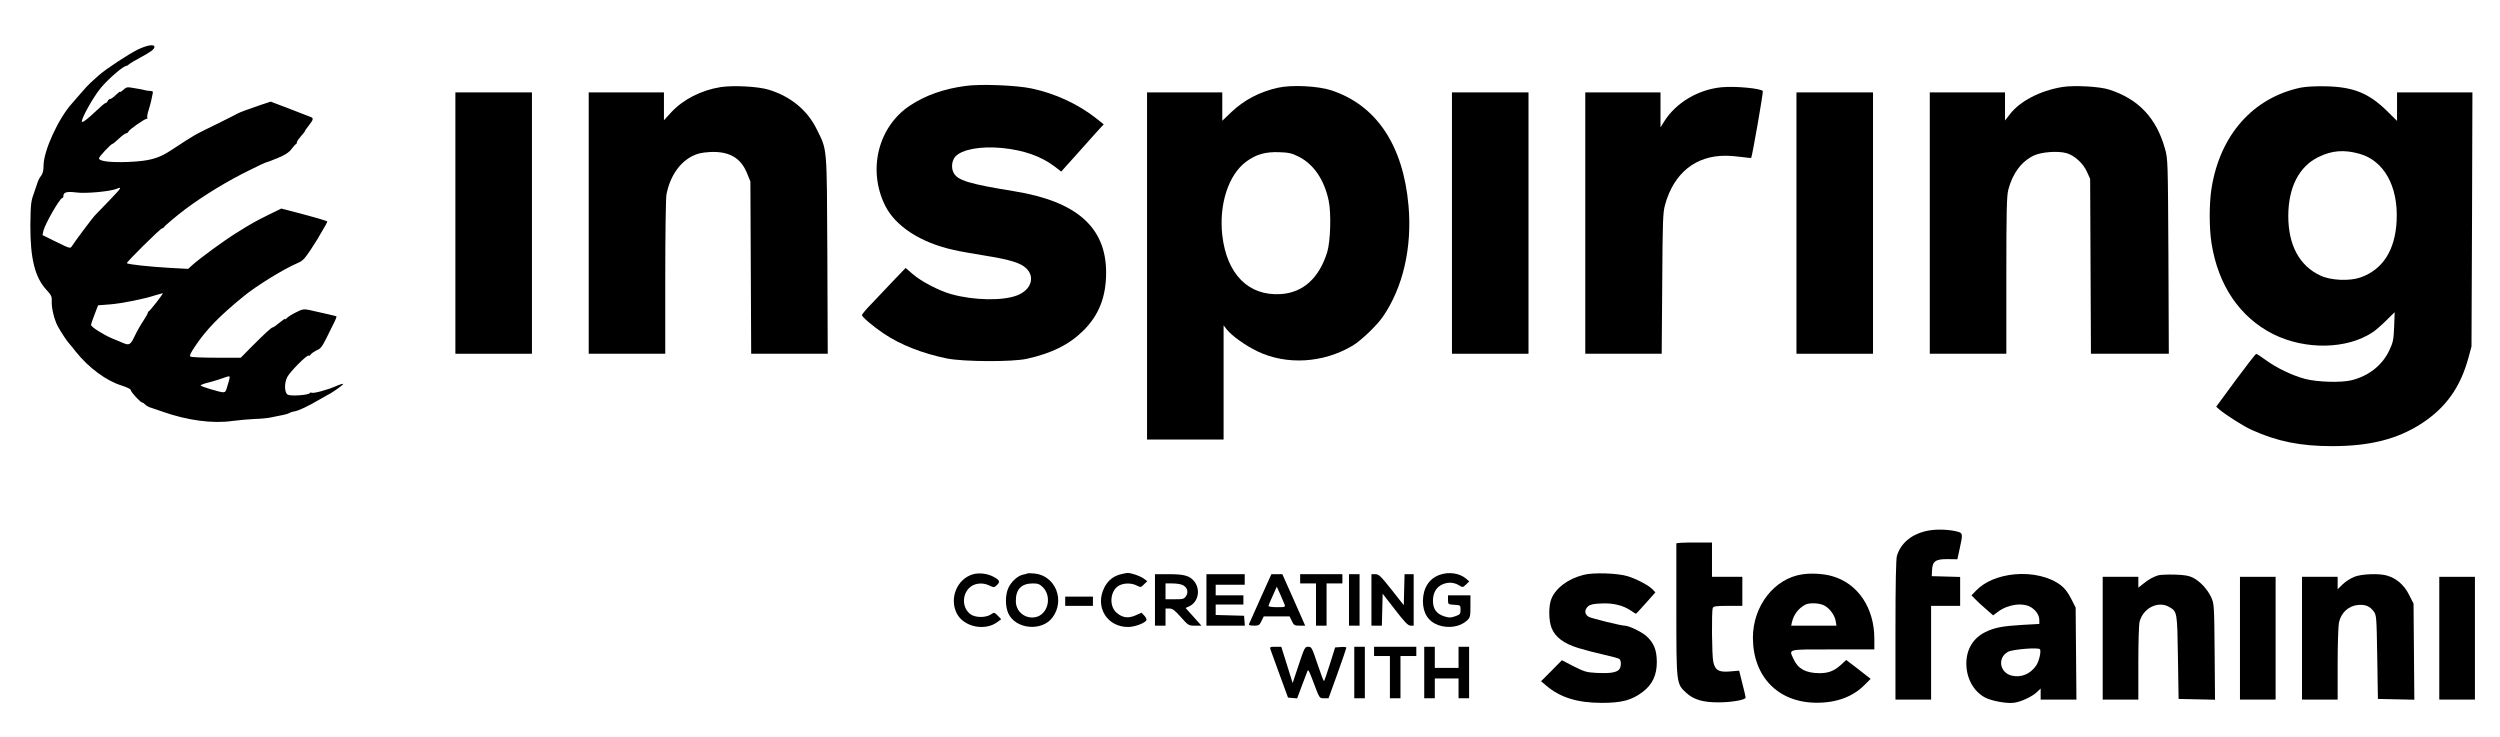 <?xml version="1.0" standalone="no"?>
<!DOCTYPE svg PUBLIC "-//W3C//DTD SVG 20010904//EN"
 "http://www.w3.org/TR/2001/REC-SVG-20010904/DTD/svg10.dtd">
<svg version="1.0" xmlns="http://www.w3.org/2000/svg"
 width="1894pt" height="558pt" viewBox="0 0 1894 558"
 preserveAspectRatio="xMidYMid meet">

<g transform="translate(0,558) scale(0.1,-0.1)"
fill="#000000" stroke="none">
<path d="M1049 5207 c-76 -37 -247 -150 -301 -198 -20 -19 -47 -43 -60 -54
-13 -11 -48 -49 -78 -84 -30 -35 -60 -69 -65 -75 -102 -112 -215 -359 -215
-470 0 -36 -6 -61 -18 -77 -11 -13 -21 -33 -25 -44 -3 -11 -17 -51 -30 -89
-23 -62 -25 -84 -27 -241 -1 -253 34 -395 121 -490 38 -41 43 -52 41 -88 -3
-49 20 -142 46 -189 23 -43 74 -120 88 -133 5 -5 28 -32 49 -60 96 -121 232
-221 347 -256 37 -12 68 -26 68 -33 0 -15 75 -96 88 -96 5 0 15 -7 22 -15 7
-8 26 -19 44 -24 17 -6 58 -20 91 -31 185 -65 376 -91 527 -69 46 6 121 13
168 15 47 1 106 7 130 13 25 5 60 13 79 16 19 3 42 10 53 16 10 6 29 11 41 13
26 3 110 43 182 86 28 16 57 33 65 37 32 14 120 76 120 84 0 4 -24 -3 -54 -16
-65 -29 -173 -58 -186 -50 -5 3 -11 1 -14 -4 -9 -14 -143 -24 -166 -11 -25 14
-28 86 -4 133 21 41 150 171 162 163 6 -3 12 0 15 7 3 7 23 21 44 32 41 20 38
15 130 203 15 28 24 53 22 55 -4 3 -68 18 -208 49 -40 8 -51 6 -100 -19 -31
-15 -61 -35 -68 -43 -7 -8 -13 -11 -13 -7 0 5 -19 -8 -42 -27 -23 -20 -46 -36
-51 -36 -11 0 -58 -44 -166 -152 l-77 -78 -185 0 c-101 0 -190 4 -196 8 -9 6
0 27 34 77 82 124 182 228 366 378 98 81 299 205 409 253 41 17 56 33 103 104
30 46 55 85 55 86 0 2 16 29 35 61 19 32 35 61 35 64 0 5 -70 26 -252 74 l-97
25 -98 -48 c-106 -53 -119 -60 -246 -139 -84 -52 -275 -191 -332 -243 l-30
-27 -145 8 c-142 8 -311 26 -319 35 -6 6 255 264 267 264 6 0 12 4 14 9 3 8
104 93 163 137 143 106 318 213 486 295 65 33 122 59 126 59 4 0 42 14 85 32
58 24 86 42 106 68 14 19 30 37 34 38 4 2 8 9 8 16 0 6 14 26 30 44 17 18 30
36 30 39 0 3 14 22 30 43 35 44 37 55 13 64 -10 4 -82 32 -160 62 l-142 54
-73 -24 c-105 -36 -156 -55 -176 -65 -9 -6 -82 -42 -162 -82 -178 -87 -155
-74 -345 -198 -96 -63 -163 -81 -325 -88 -135 -5 -220 5 -220 28 0 12 91 109
102 109 4 0 26 18 49 40 23 22 48 40 55 40 6 0 14 6 17 13 5 15 123 97 138 97
6 0 8 4 5 9 -3 5 1 31 10 57 8 27 17 58 19 69 2 11 6 32 10 48 6 24 4 27 -16
28 -23 1 -32 3 -54 9 -12 3 -15 3 -78 14 -43 8 -51 6 -73 -15 -13 -12 -24 -19
-24 -15 0 5 -14 -6 -32 -23 -17 -17 -37 -31 -44 -31 -6 0 -14 -7 -18 -15 -3
-8 -10 -15 -15 -15 -6 0 -36 -25 -68 -56 -72 -69 -113 -99 -113 -84 0 30 86
183 142 252 55 67 171 168 194 168 4 0 15 6 23 14 9 8 48 31 86 51 78 42 105
62 105 80 0 22 -54 13 -121 -18z m-219 -1144 c-52 -54 -101 -105 -109 -113
-18 -17 -159 -206 -177 -236 -11 -18 -17 -16 -117 33 l-105 52 7 33 c13 53
125 248 143 248 5 0 8 6 8 14 0 30 26 37 97 28 69 -10 254 7 305 27 46 19 40
10 -52 -86z m358 -770 c-29 -38 -56 -69 -60 -71 -5 -2 -8 -7 -8 -12 0 -5 -16
-32 -35 -62 -20 -29 -49 -81 -65 -115 -32 -67 -41 -72 -93 -49 -18 7 -52 22
-77 32 -67 28 -160 87 -160 102 0 7 12 43 27 81 l26 68 91 7 c88 7 255 40 346
70 25 7 48 14 53 15 4 1 -16 -29 -45 -66z m552 -573 c0 -5 -7 -34 -17 -63 -18
-61 -9 -59 -130 -25 -40 12 -73 24 -73 28 0 4 28 15 63 23 34 9 80 23 102 31
49 18 55 19 55 6z"/>
<path d="M7315 4929 c-164 -22 -300 -70 -417 -146 -244 -159 -327 -487 -193
-759 78 -158 270 -283 522 -338 37 -9 139 -27 226 -41 204 -33 281 -57 324
-100 66 -66 34 -161 -69 -202 -108 -43 -327 -40 -500 8 -94 26 -230 97 -295
154 l-52 45 -93 -97 c-51 -54 -126 -132 -165 -174 -40 -41 -73 -80 -73 -86 0
-14 86 -87 165 -140 128 -86 297 -152 480 -189 127 -25 496 -27 606 -2 191 43
319 107 427 214 118 117 172 256 172 439 0 342 -222 539 -695 616 -345 56
-431 82 -461 141 -19 37 -13 91 13 121 49 55 191 81 352 66 166 -16 300 -63
403 -142 l48 -37 38 43 c21 23 81 89 132 147 51 58 107 119 123 137 l29 31
-58 46 c-137 108 -310 188 -490 226 -115 24 -387 35 -499 19z"/>
<path d="M5459 4920 c-145 -23 -283 -93 -373 -190 l-56 -61 0 105 0 106 -285
0 -285 0 0 -990 0 -990 290 0 290 0 0 579 c0 318 4 600 9 627 26 135 97 241
195 291 39 20 70 27 132 31 148 8 237 -43 285 -164 l24 -59 3 -652 3 -653 290
0 290 0 -3 748 c-4 837 0 789 -79 950 -71 146 -196 250 -364 302 -79 25 -269
35 -366 20z"/>
<path d="M9680 4915 c-137 -31 -254 -92 -351 -184 l-69 -66 0 107 0 108 -285
0 -285 0 0 -1315 0 -1315 290 0 290 0 0 433 0 432 25 -32 c38 -48 141 -121
230 -164 222 -107 499 -90 722 42 65 39 184 153 230 220 152 221 222 524 194
840 -40 459 -244 763 -586 875 -101 33 -301 43 -405 19z m155 -520 c115 -56
197 -174 231 -335 20 -95 14 -308 -11 -390 -61 -197 -183 -307 -351 -318 -245
-16 -410 150 -444 446 -26 234 47 459 182 558 73 54 145 75 249 71 70 -2 96
-8 144 -32z"/>
<path d="M13043 4919 c-177 -17 -344 -116 -433 -256 l-30 -48 0 133 0 132
-285 0 -285 0 0 -990 0 -990 289 0 290 0 4 533 c3 476 5 539 22 597 66 238
230 371 458 370 34 0 91 -5 127 -10 35 -5 66 -8 67 -6 7 7 93 498 88 506 -13
20 -207 39 -312 29z"/>
<path d="M15625 4921 c-170 -28 -324 -108 -400 -209 l-35 -45 0 107 0 106
-285 0 -285 0 0 -990 0 -990 290 0 290 0 0 593 c0 493 3 602 15 650 32 123 99
213 192 258 58 28 182 37 248 19 61 -17 127 -77 156 -142 l24 -53 3 -662 3
-663 295 0 295 0 -3 738 c-4 724 -4 738 -26 815 -65 233 -200 376 -422 448
-72 24 -266 34 -355 20z"/>
<path d="M17430 4916 c-360 -76 -610 -357 -675 -760 -19 -116 -19 -306 0 -422
51 -318 215 -558 466 -685 244 -122 562 -116 756 15 21 14 67 54 102 89 l63
62 -4 -111 c-4 -98 -8 -118 -36 -177 -53 -114 -157 -196 -288 -228 -79 -19
-256 -14 -349 10 -96 25 -218 83 -302 145 -35 25 -66 46 -70 45 -5 0 -74 -90
-156 -200 l-147 -200 22 -20 c51 -43 187 -130 249 -157 193 -87 369 -122 607
-122 287 0 496 53 680 173 182 119 292 273 353 497 l23 85 4 963 3 962 -286 0
-285 0 0 -108 0 -108 -77 76 c-137 134 -253 181 -458 186 -84 2 -153 -2 -195
-10z m445 -501 c186 -52 294 -245 282 -505 -10 -224 -104 -372 -274 -432 -83
-29 -225 -23 -303 14 -160 74 -244 231 -244 453 1 216 81 373 228 445 102 50
193 58 311 25z"/>
<path d="M3450 3890 l0 -990 290 0 290 0 0 990 0 990 -290 0 -290 0 0 -990z"/>
<path d="M11000 3890 l0 -990 290 0 290 0 0 990 0 990 -290 0 -290 0 0 -990z"/>
<path d="M13610 3890 l0 -990 290 0 290 0 0 990 0 990 -290 0 -290 0 0 -990z"/>
<path d="M14580 1554 c-107 -28 -182 -95 -209 -185 -7 -24 -11 -213 -11 -563
l0 -526 135 0 135 0 0 355 0 355 110 0 110 0 0 110 0 109 -107 3 -108 3 2 44
c3 69 27 86 118 85 l74 -1 16 73 c28 128 29 127 -35 141 -76 15 -165 14 -230
-3z"/>
<path d="M12700 1463 c0 -5 0 -231 0 -503 0 -563 0 -560 75 -629 57 -52 128
-73 248 -72 96 0 202 19 202 36 0 6 -11 54 -25 107 l-24 97 -71 -6 c-84 -7
-111 9 -125 72 -11 44 -14 384 -4 409 5 13 25 16 115 16 l109 0 0 110 0 110
-115 0 -115 0 0 130 0 130 -135 0 c-74 0 -135 -3 -135 -7z"/>
<path d="M7370 1229 c-120 -36 -180 -182 -121 -297 53 -103 216 -136 311 -62
l25 19 -26 27 c-26 26 -27 26 -54 8 -39 -25 -117 -24 -153 3 -59 44 -66 136
-14 194 36 40 101 50 156 24 35 -17 38 -17 56 0 29 26 25 39 -19 63 -47 27
-113 35 -161 21z"/>
<path d="M7785 1236 c-5 -3 -22 -7 -37 -10 -39 -9 -88 -54 -109 -101 -24 -53
-24 -138 0 -192 55 -120 253 -139 334 -32 98 131 23 317 -134 334 -24 2 -48 3
-54 1z m115 -104 c73 -73 39 -210 -57 -228 -76 -14 -145 41 -147 118 -2 92 40
137 127 138 40 0 53 -5 77 -28z"/>
<path d="M8494 1230 c-58 -13 -101 -48 -128 -102 -73 -145 21 -299 181 -298
48 0 124 28 138 50 4 6 -3 22 -15 35 l-22 23 -45 -20 c-56 -25 -101 -18 -145
21 -59 53 -47 170 22 206 38 19 93 19 132 -1 29 -15 32 -15 55 9 l25 24 -29
21 c-29 20 -96 43 -123 41 -8 -1 -29 -4 -46 -9z"/>
<path d="M10907 1225 c-80 -28 -126 -100 -127 -198 0 -92 40 -155 117 -183 77
-27 164 -13 216 34 25 24 27 31 27 109 l0 83 -85 0 -85 0 0 -34 c0 -34 1 -35
48 -38 47 -3 47 -3 47 -38 0 -32 -4 -36 -41 -49 -34 -12 -46 -12 -84 0 -57 19
-84 55 -84 117 0 63 27 107 77 127 43 17 86 13 125 -12 22 -14 26 -13 49 9
l24 23 -25 22 c-49 41 -130 53 -199 28z"/>
<path d="M11998 1225 c-118 -30 -209 -97 -244 -180 -23 -53 -22 -166 1 -223
28 -70 93 -118 204 -152 53 -16 141 -39 196 -51 55 -12 106 -26 113 -31 17
-14 15 -63 -3 -82 -22 -22 -74 -29 -170 -24 -75 4 -92 9 -173 50 l-89 46 -79
-80 -79 -79 40 -34 c105 -89 235 -130 420 -130 152 0 227 20 310 83 73 55 107
127 107 225 0 91 -22 147 -79 198 -35 32 -133 79 -165 79 -27 0 -246 54 -270
66 -34 18 -37 53 -7 80 16 14 40 20 99 22 89 5 166 -14 224 -53 20 -14 38 -25
40 -25 2 0 36 37 75 81 l72 81 -21 23 c-29 30 -121 79 -190 100 -77 23 -260
29 -332 10z"/>
<path d="M13655 1229 c-213 -31 -375 -240 -375 -481 1 -295 191 -490 480 -492
154 -1 279 46 368 137 l44 44 -92 72 -93 71 -39 -36 c-53 -48 -96 -64 -165
-64 -103 1 -161 33 -194 105 -37 80 -58 75 296 75 l315 0 0 81 c0 234 -125
419 -319 474 -66 19 -156 24 -226 14z m159 -233 c42 -18 85 -73 93 -120 l6
-36 -172 0 -171 0 6 28 c14 57 48 102 99 130 28 16 99 15 139 -2z"/>
<path d="M15263 1229 c-123 -12 -226 -55 -292 -123 l-35 -36 25 -26 c13 -14
50 -49 82 -76 l57 -50 35 26 c77 59 195 74 256 33 38 -26 59 -60 59 -98 l0
-26 -127 -7 c-152 -9 -210 -20 -281 -54 -92 -45 -144 -129 -145 -236 -1 -114
55 -215 143 -261 50 -26 167 -47 219 -39 55 8 136 46 174 82 l27 26 0 -42 0
-42 136 0 135 0 -3 349 -3 348 -35 69 c-23 45 -49 79 -77 100 -84 64 -215 95
-350 83z m192 -568 c10 -17 -7 -91 -29 -123 -43 -64 -113 -93 -183 -77 -94 21
-113 136 -30 181 36 19 232 35 242 19z"/>
<path d="M8750 1035 l0 -195 40 0 40 0 0 65 0 65 29 0 c24 0 41 -13 87 -65 56
-63 59 -65 107 -65 l49 0 -60 67 -60 67 32 15 c65 33 82 125 34 186 -34 43
-76 55 -193 55 l-105 0 0 -195z m204 115 c39 -14 53 -53 32 -85 -15 -23 -23
-25 -86 -25 l-70 0 0 60 0 60 49 0 c27 0 61 -4 75 -10z"/>
<path d="M9140 1035 l0 -195 146 0 145 0 -3 38 -3 37 -107 3 -108 3 0 39 0 40
105 0 105 0 0 35 0 35 -105 0 -105 0 0 40 0 40 110 0 110 0 0 40 0 40 -145 0
-145 0 0 -195z"/>
<path d="M9550 1048 c-45 -101 -85 -189 -87 -195 -4 -9 7 -13 36 -13 37 0 43
3 58 35 l17 35 98 0 98 0 17 -35 c15 -32 21 -35 59 -35 l42 0 -86 195 -87 195
-41 0 -42 0 -82 -182z m181 -45 c8 -22 7 -23 -56 -23 -36 0 -65 4 -65 9 0 4
14 39 32 77 l31 69 25 -55 c13 -30 28 -65 33 -77z"/>
<path d="M9850 1195 l0 -35 60 0 60 0 0 -160 0 -160 40 0 40 0 0 160 0 160 60
0 60 0 0 35 0 35 -160 0 -160 0 0 -35z"/>
<path d="M10220 1035 l0 -195 40 0 40 0 0 195 0 195 -40 0 -40 0 0 -195z"/>
<path d="M10390 1035 l0 -195 40 0 39 0 3 121 3 121 94 -121 c73 -95 99 -121
117 -121 l24 0 0 195 0 195 -35 0 -34 0 -3 -117 -3 -118 -93 118 c-81 102 -96
117 -122 117 l-30 0 0 -195z"/>
<path d="M16349 1221 c-37 -12 -70 -30 -111 -63 l-38 -30 0 41 0 41 -135 0
-135 0 0 -465 0 -465 135 0 135 0 0 278 c0 160 4 293 10 314 29 105 144 159
227 108 57 -34 58 -38 63 -380 l5 -315 138 -3 138 -3 -3 363 c-3 354 -4 364
-26 413 -28 60 -82 119 -137 148 -32 16 -61 21 -140 24 -55 1 -112 -1 -126 -6z"/>
<path d="M17836 1210 c-27 -11 -67 -36 -88 -57 l-38 -37 0 47 0 47 -135 0
-135 0 0 -465 0 -465 135 0 135 0 0 273 c0 149 5 290 10 311 17 76 73 127 147
133 55 4 86 -9 117 -50 20 -27 21 -43 26 -345 l5 -317 138 -3 138 -3 -3 364
-3 364 -35 69 c-38 74 -95 123 -168 144 -61 17 -191 12 -246 -10z"/>
<path d="M16970 745 l0 -465 135 0 135 0 0 465 0 465 -135 0 -135 0 0 -465z"/>
<path d="M18480 745 l0 -465 135 0 135 0 0 465 0 465 -135 0 -135 0 0 -465z"/>
<path d="M8070 1025 l0 -35 105 0 105 0 0 35 0 35 -105 0 -105 0 0 -35z"/>
<path d="M9625 660 c4 -11 35 -98 70 -193 l63 -172 34 -3 35 -3 31 83 c18 46
37 96 43 113 10 29 11 27 49 -72 48 -128 45 -123 83 -123 l32 0 68 188 c37
103 67 191 67 195 0 5 -19 7 -42 5 l-43 -3 -40 -127 c-22 -71 -42 -128 -45
-128 -3 0 -25 58 -49 130 -41 123 -45 130 -70 130 -25 0 -29 -7 -72 -137 l-46
-138 -43 138 -43 137 -44 0 c-40 0 -44 -2 -38 -20z"/>
<path d="M10260 485 l0 -195 40 0 40 0 0 195 0 195 -40 0 -40 0 0 -195z"/>
<path d="M10410 645 l0 -35 60 0 60 0 0 -160 0 -160 40 0 40 0 0 160 0 160 60
0 60 0 0 35 0 35 -160 0 -160 0 0 -35z"/>
<path d="M10790 485 l0 -195 40 0 40 0 0 75 0 75 90 0 90 0 0 -75 0 -75 40 0
40 0 0 195 0 195 -40 0 -40 0 0 -80 0 -80 -90 0 -90 0 0 80 0 80 -40 0 -40 0
0 -195z"/>
</g>
</svg>
